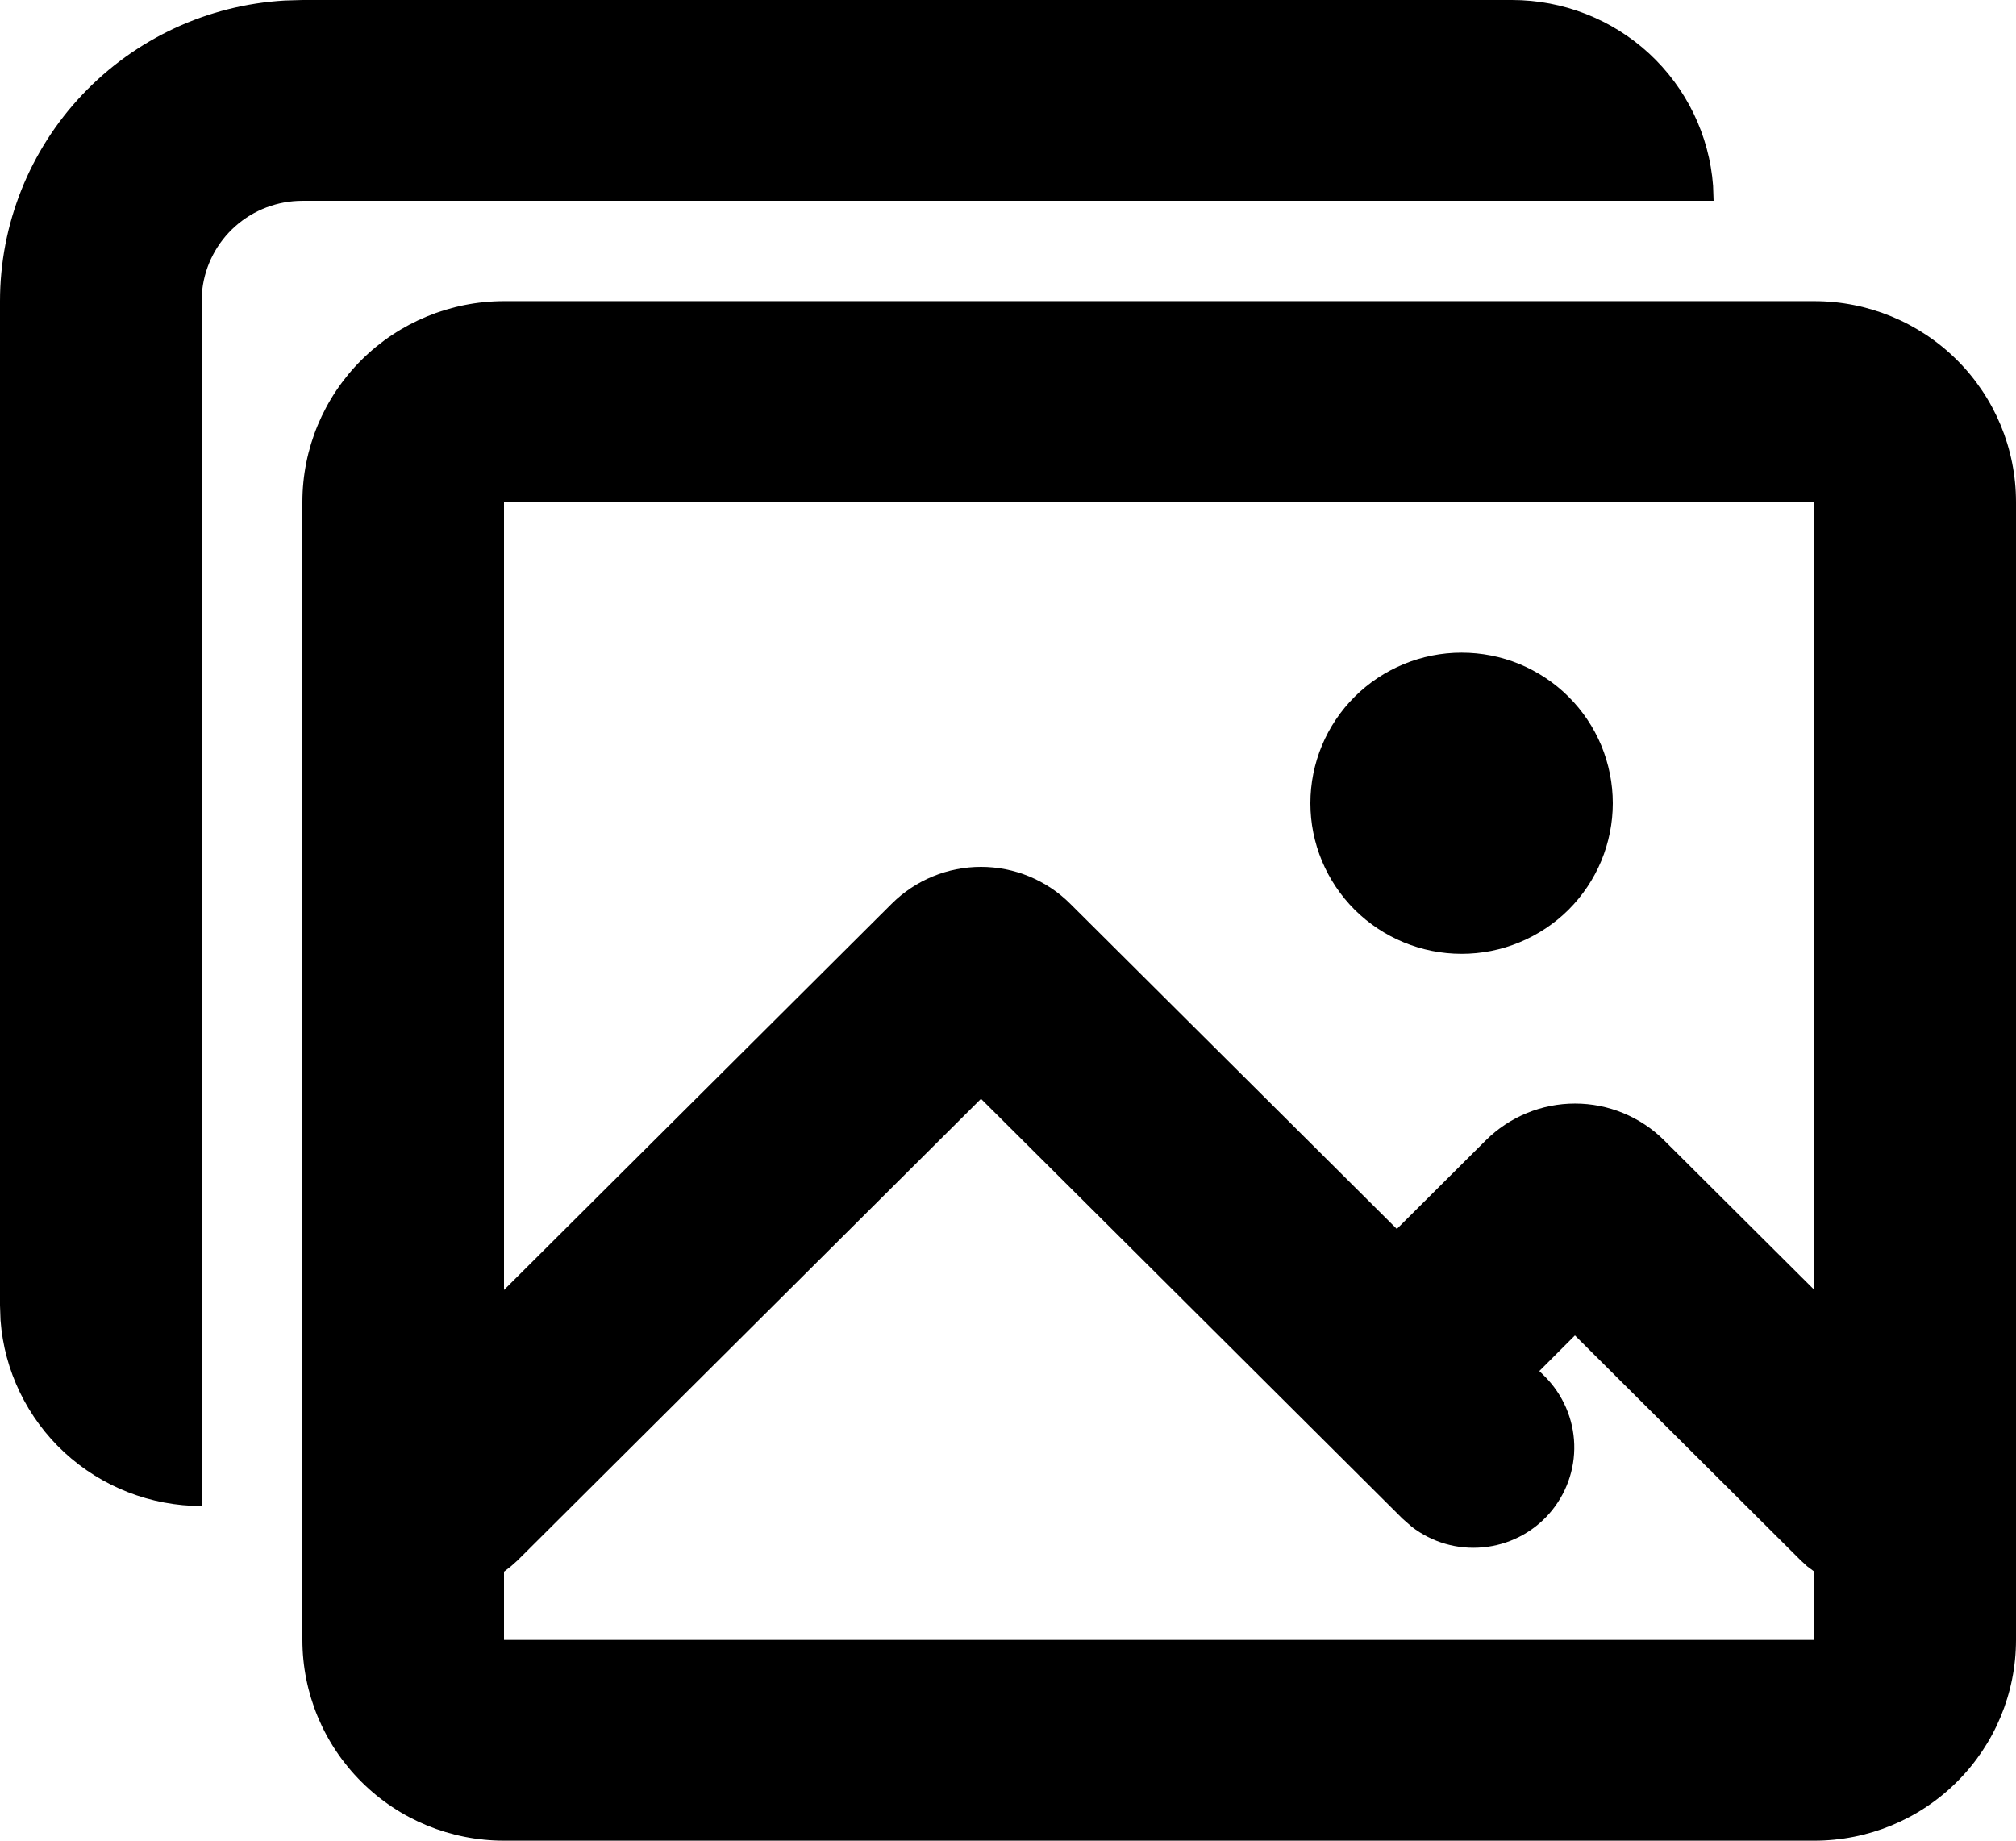 <svg width="23" height="21" viewBox="0 0 23 21" fill="none" xmlns="http://www.w3.org/2000/svg">
<path d="M20.7 3.436C21.31 3.436 21.895 3.678 22.326 4.107C22.758 4.537 23 5.12 23 5.727V18.709C23 19.317 22.758 19.899 22.326 20.329C21.895 20.759 21.31 21 20.7 21H5.75C5.14 21 4.555 20.759 4.124 20.329C3.692 19.899 3.45 19.317 3.45 18.709V5.727C3.45 5.12 3.692 4.537 4.124 4.107C4.555 3.678 5.14 3.436 5.75 3.436H20.7ZM11.192 12.536L5.906 17.801L5.83 17.869L5.75 17.931V18.71H20.7V17.931L20.619 17.871L20.544 17.802L17.968 15.236L17.562 15.642L17.625 15.704C17.831 15.911 17.951 16.187 17.96 16.478C17.969 16.769 17.866 17.052 17.673 17.271C17.48 17.489 17.21 17.626 16.919 17.653C16.628 17.681 16.338 17.597 16.107 17.419L15.999 17.324L11.192 12.536ZM17.25 1.14855e-07C17.83 -0 18.389 0.218 18.815 0.611C19.24 1.004 19.501 1.543 19.544 2.119L19.55 2.291H3.45C3.168 2.291 2.896 2.394 2.686 2.58C2.475 2.767 2.341 3.024 2.308 3.302L2.3 3.436V17.182C1.72 17.182 1.161 16.964 0.735 16.571C0.31 16.178 0.049 15.639 0.006 15.063L5.35951e-09 14.891V3.436C-4.9015e-05 2.56 0.336 1.716 0.94 1.079C1.544 0.441 2.369 0.057 3.248 0.006L3.45 1.14855e-07H17.25ZM20.7 5.727H5.75V14.717L10.175 10.309C10.309 10.176 10.467 10.071 10.642 9.999C10.816 9.927 11.003 9.89 11.192 9.89C11.381 9.89 11.568 9.927 11.742 9.999C11.916 10.071 12.075 10.176 12.208 10.309L15.936 14.021L16.952 13.009C17.086 12.876 17.244 12.771 17.419 12.699C17.593 12.627 17.78 12.59 17.969 12.59C18.158 12.59 18.345 12.627 18.519 12.699C18.693 12.771 18.852 12.876 18.985 13.009L20.7 14.717V5.727ZM16.675 7.446C16.901 7.446 17.126 7.49 17.335 7.576C17.544 7.663 17.735 7.789 17.895 7.949C18.055 8.108 18.182 8.298 18.269 8.506C18.355 8.715 18.4 8.938 18.4 9.164C18.4 9.389 18.355 9.613 18.269 9.821C18.182 10.03 18.055 10.219 17.895 10.379C17.735 10.538 17.544 10.665 17.335 10.751C17.126 10.838 16.901 10.882 16.675 10.882C16.218 10.882 15.779 10.701 15.455 10.379C15.132 10.056 14.95 9.62 14.95 9.164C14.95 8.708 15.132 8.271 15.455 7.949C15.779 7.627 16.218 7.446 16.675 7.446Z" fill="black"/>
</svg>
